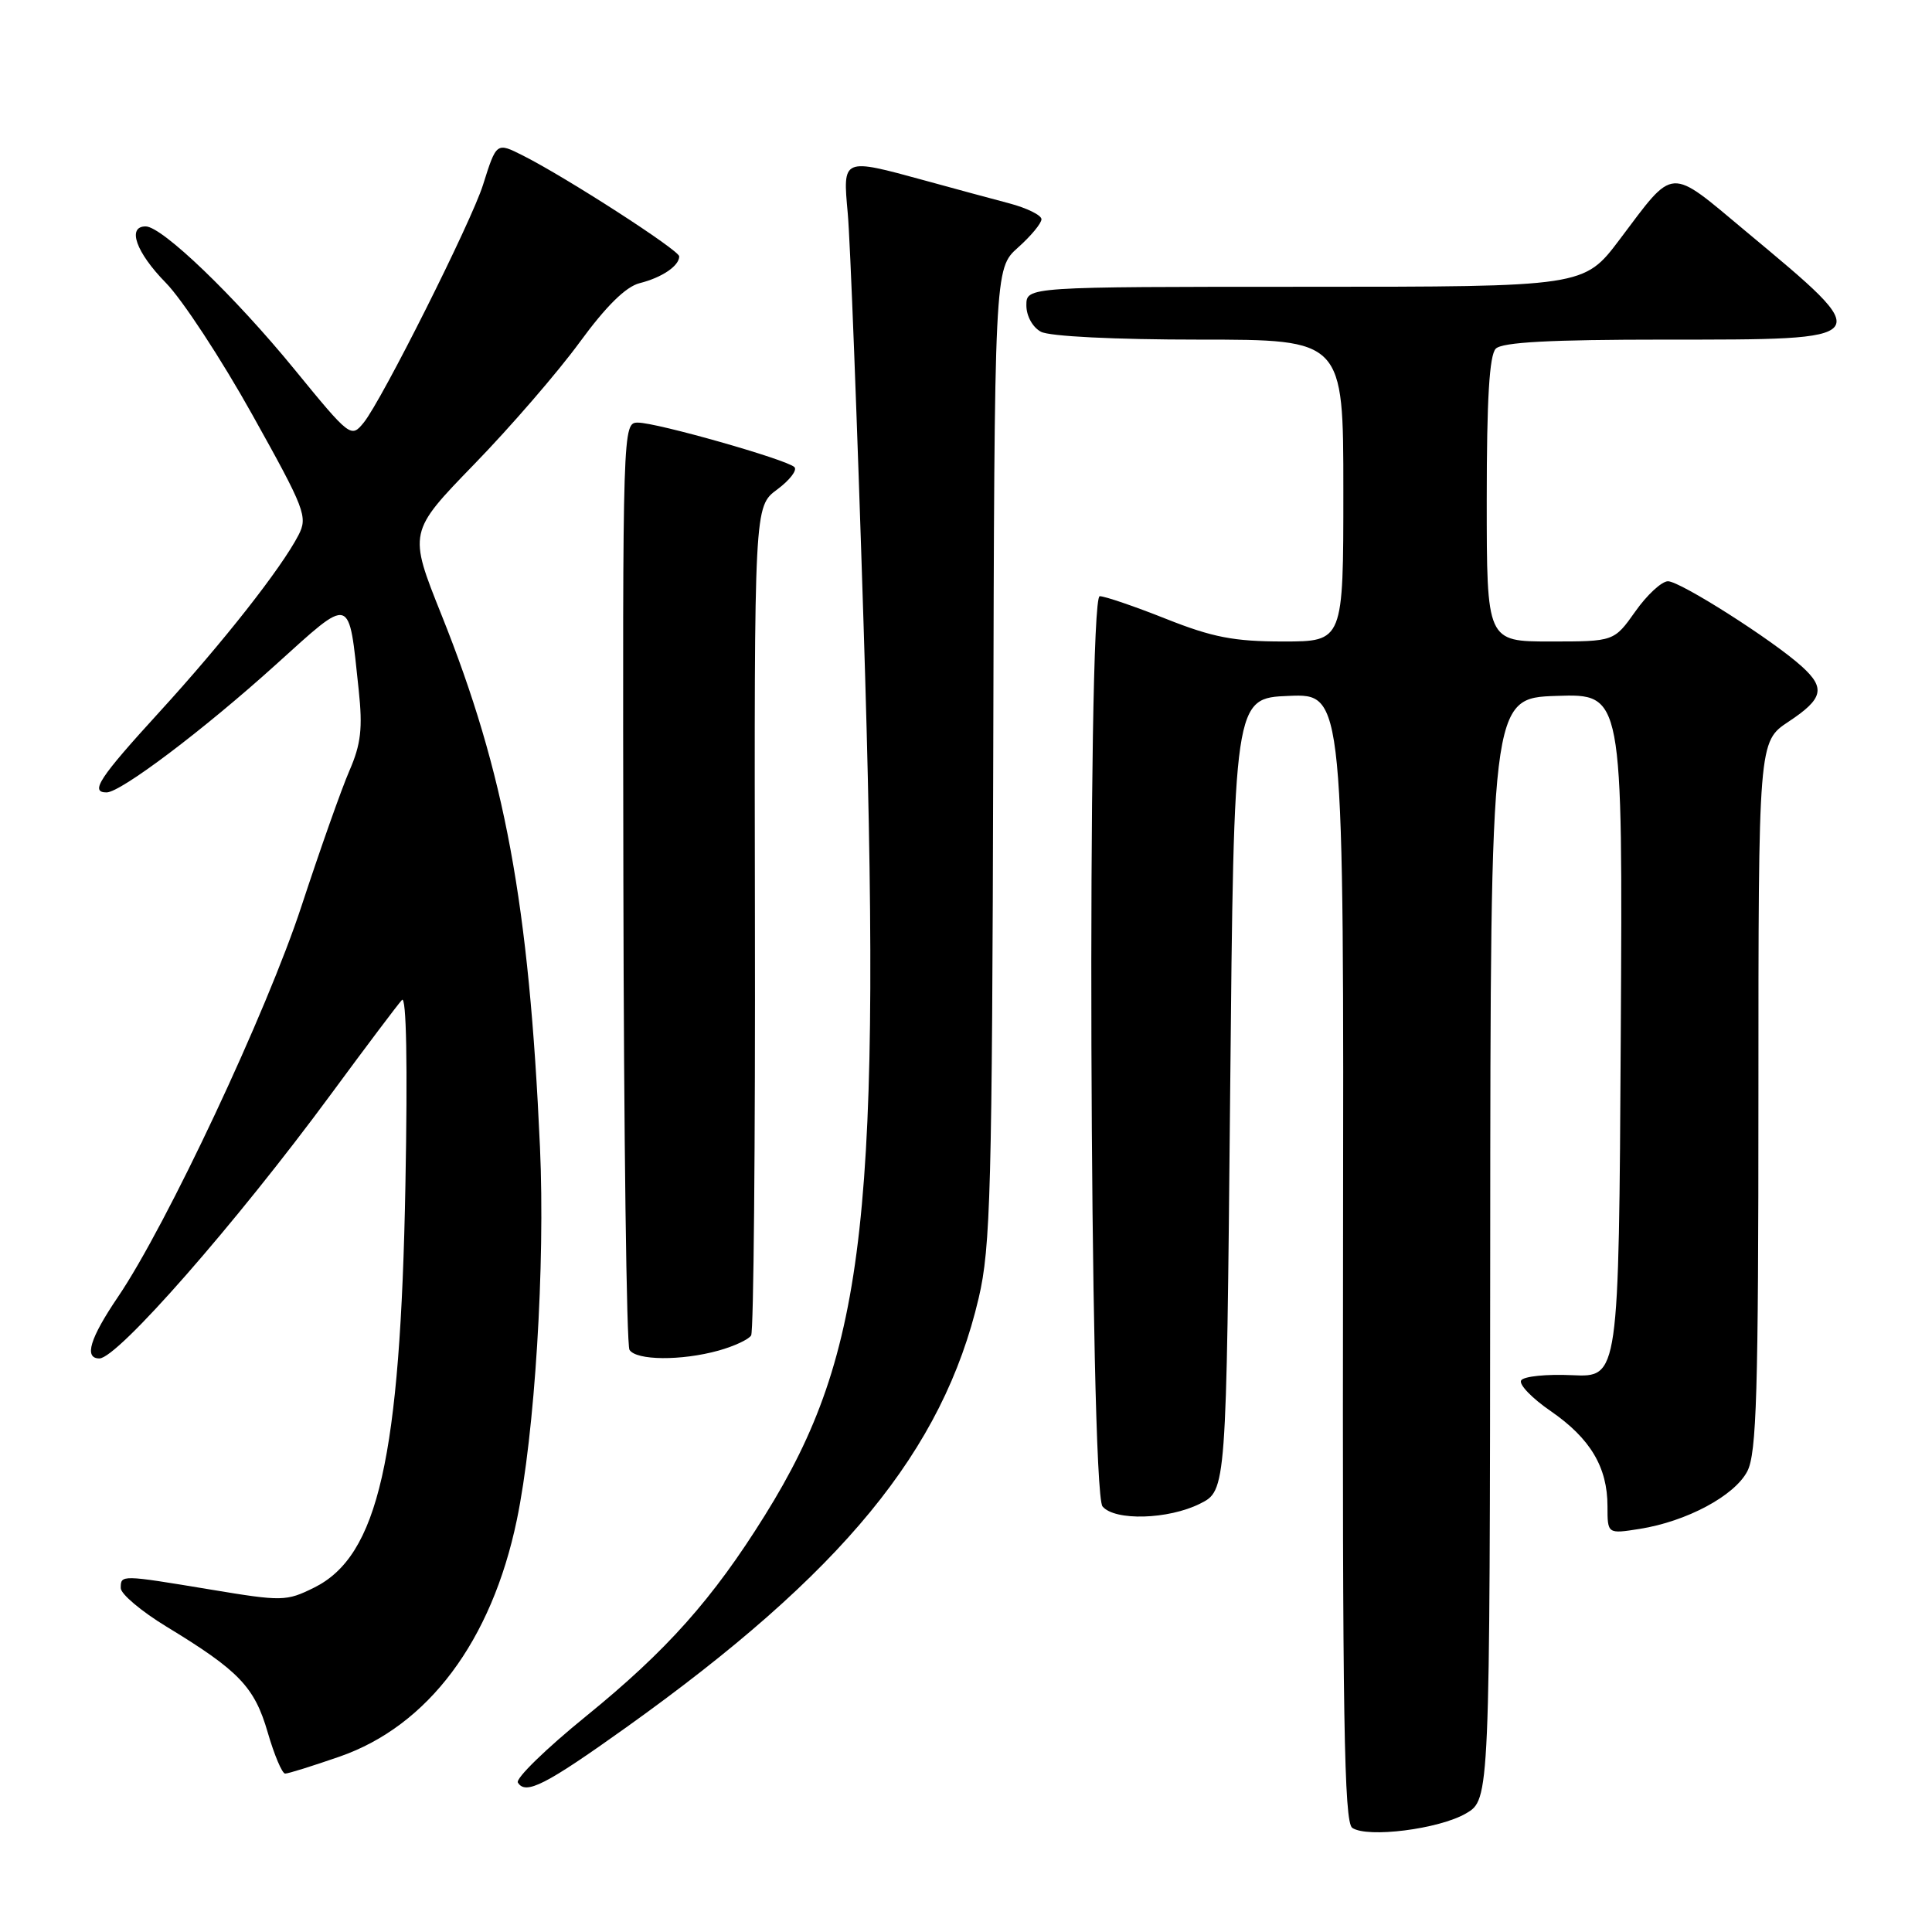 <?xml version="1.0" encoding="UTF-8" standalone="no"?>
<!DOCTYPE svg PUBLIC "-//W3C//DTD SVG 1.1//EN" "http://www.w3.org/Graphics/SVG/1.1/DTD/svg11.dtd" >
<svg xmlns="http://www.w3.org/2000/svg" xmlns:xlink="http://www.w3.org/1999/xlink" version="1.1" viewBox="0 0 256 256">
 <g >
 <path fill="currentColor"
d=" M 194.25 240.29 C 197.41 238.44 197.41 238.44 197.46 165.47 C 197.50 92.50 197.50 92.50 206.26 92.21 C 215.02 91.92 215.02 91.92 214.76 137.21 C 214.50 182.50 214.50 182.50 208.33 182.22 C 204.94 182.06 201.89 182.37 201.56 182.91 C 201.23 183.44 202.99 185.27 205.48 186.98 C 210.72 190.59 213.00 194.41 213.00 199.58 C 213.00 203.26 213.00 203.26 217.25 202.59 C 223.50 201.60 229.84 198.20 231.53 194.95 C 232.76 192.56 233.00 184.54 233.00 145.18 C 233.00 98.27 233.00 98.27 237.00 95.62 C 241.58 92.59 241.92 91.18 238.75 88.31 C 234.93 84.84 222.60 77.00 221.01 77.02 C 220.18 77.03 218.23 78.83 216.69 81.02 C 213.87 85.00 213.87 85.00 205.44 85.00 C 197.00 85.00 197.00 85.00 197.00 66.20 C 197.00 52.91 197.35 47.05 198.20 46.20 C 199.06 45.34 205.44 45.00 220.58 45.00 C 248.90 45.00 248.76 45.18 231.38 30.69 C 220.99 22.02 221.98 21.96 214.60 31.75 C 209.88 38.00 209.88 38.00 172.94 38.00 C 136.00 38.00 136.00 38.00 136.00 40.46 C 136.00 41.88 136.83 43.37 137.93 43.96 C 139.07 44.57 147.70 45.00 158.93 45.00 C 178.00 45.00 178.00 45.00 178.00 65.00 C 178.00 85.00 178.00 85.00 170.03 85.00 C 163.51 85.00 160.67 84.45 154.50 82.00 C 150.35 80.35 146.40 79.00 145.72 79.00 C 144.01 79.00 144.37 197.54 146.09 199.61 C 147.70 201.55 154.80 201.35 159.00 199.25 C 162.50 197.50 162.50 197.50 163.00 145.00 C 163.50 92.50 163.50 92.50 170.78 92.21 C 178.07 91.91 178.07 91.91 177.96 166.60 C 177.87 227.50 178.10 241.46 179.18 242.20 C 181.19 243.57 190.68 242.37 194.25 240.29 Z  M 82.96 228.90 C 111.67 208.38 124.94 192.22 129.68 172.00 C 131.26 165.29 131.46 157.69 131.61 100.05 C 131.77 35.60 131.77 35.60 134.88 32.81 C 136.60 31.28 138.00 29.59 138.00 29.05 C 138.00 28.52 136.09 27.57 133.75 26.95 C 131.41 26.33 126.36 24.97 122.52 23.91 C 111.59 20.92 111.66 20.89 112.33 28.25 C 112.65 31.69 113.59 56.10 114.42 82.50 C 116.89 160.72 114.86 179.11 101.35 200.79 C 94.44 211.88 88.38 218.69 77.65 227.41 C 72.35 231.71 68.29 235.67 68.62 236.20 C 69.65 237.87 72.26 236.54 82.96 228.90 Z  M 45.00 232.76 C 56.72 228.69 65.14 217.45 68.48 201.41 C 70.86 189.98 72.25 167.62 71.55 152.00 C 70.10 119.74 66.91 102.48 58.51 81.50 C 54.11 70.51 54.11 70.51 62.85 61.50 C 67.66 56.55 73.94 49.28 76.81 45.35 C 80.32 40.55 82.93 37.98 84.76 37.52 C 87.71 36.78 90.00 35.23 90.00 33.97 C 90.00 33.16 75.04 23.51 69.31 20.62 C 65.78 18.84 65.79 18.83 64.00 24.50 C 62.48 29.35 50.58 53.07 48.20 55.99 C 46.52 58.06 46.40 57.97 39.00 48.92 C 31.06 39.21 21.47 30.00 19.30 30.00 C 16.80 30.00 18.03 33.46 21.97 37.47 C 24.15 39.69 29.30 47.54 33.41 54.91 C 40.43 67.49 40.81 68.47 39.55 70.91 C 37.27 75.31 29.58 85.09 21.10 94.37 C 13.14 103.08 11.88 105.00 14.12 105.00 C 16.00 105.00 26.98 96.71 36.49 88.12 C 46.73 78.88 46.17 78.71 47.53 91.42 C 48.07 96.50 47.83 98.60 46.30 102.12 C 45.25 104.53 42.41 112.58 39.97 120.00 C 35.39 134.01 22.06 162.39 15.63 171.85 C 11.91 177.34 11.10 180.00 13.17 180.00 C 15.57 180.00 31.27 162.08 43.84 145.01 C 48.50 138.68 52.74 133.05 53.26 132.50 C 53.85 131.87 54.02 141.06 53.72 157.00 C 53.05 193.25 50.11 206.18 41.60 210.38 C 37.94 212.19 37.38 212.20 27.94 210.63 C 15.99 208.65 16.00 208.65 16.00 210.43 C 16.00 211.21 18.72 213.50 22.03 215.52 C 31.66 221.37 33.72 223.51 35.47 229.54 C 36.34 232.54 37.38 235.00 37.78 235.01 C 38.18 235.02 41.42 234.00 45.00 232.76 Z  M 95.21 178.96 C 97.26 178.39 99.20 177.49 99.53 176.95 C 99.86 176.42 100.09 151.48 100.03 121.54 C 99.94 67.11 99.94 67.11 102.98 64.86 C 104.65 63.62 105.67 62.29 105.26 61.89 C 104.21 60.88 87.04 56.00 84.54 56.00 C 82.51 56.00 82.50 56.20 82.60 116.86 C 82.66 150.33 83.02 178.23 83.41 178.86 C 84.29 180.28 90.28 180.33 95.21 178.96 Z "/>
</g>
</svg>